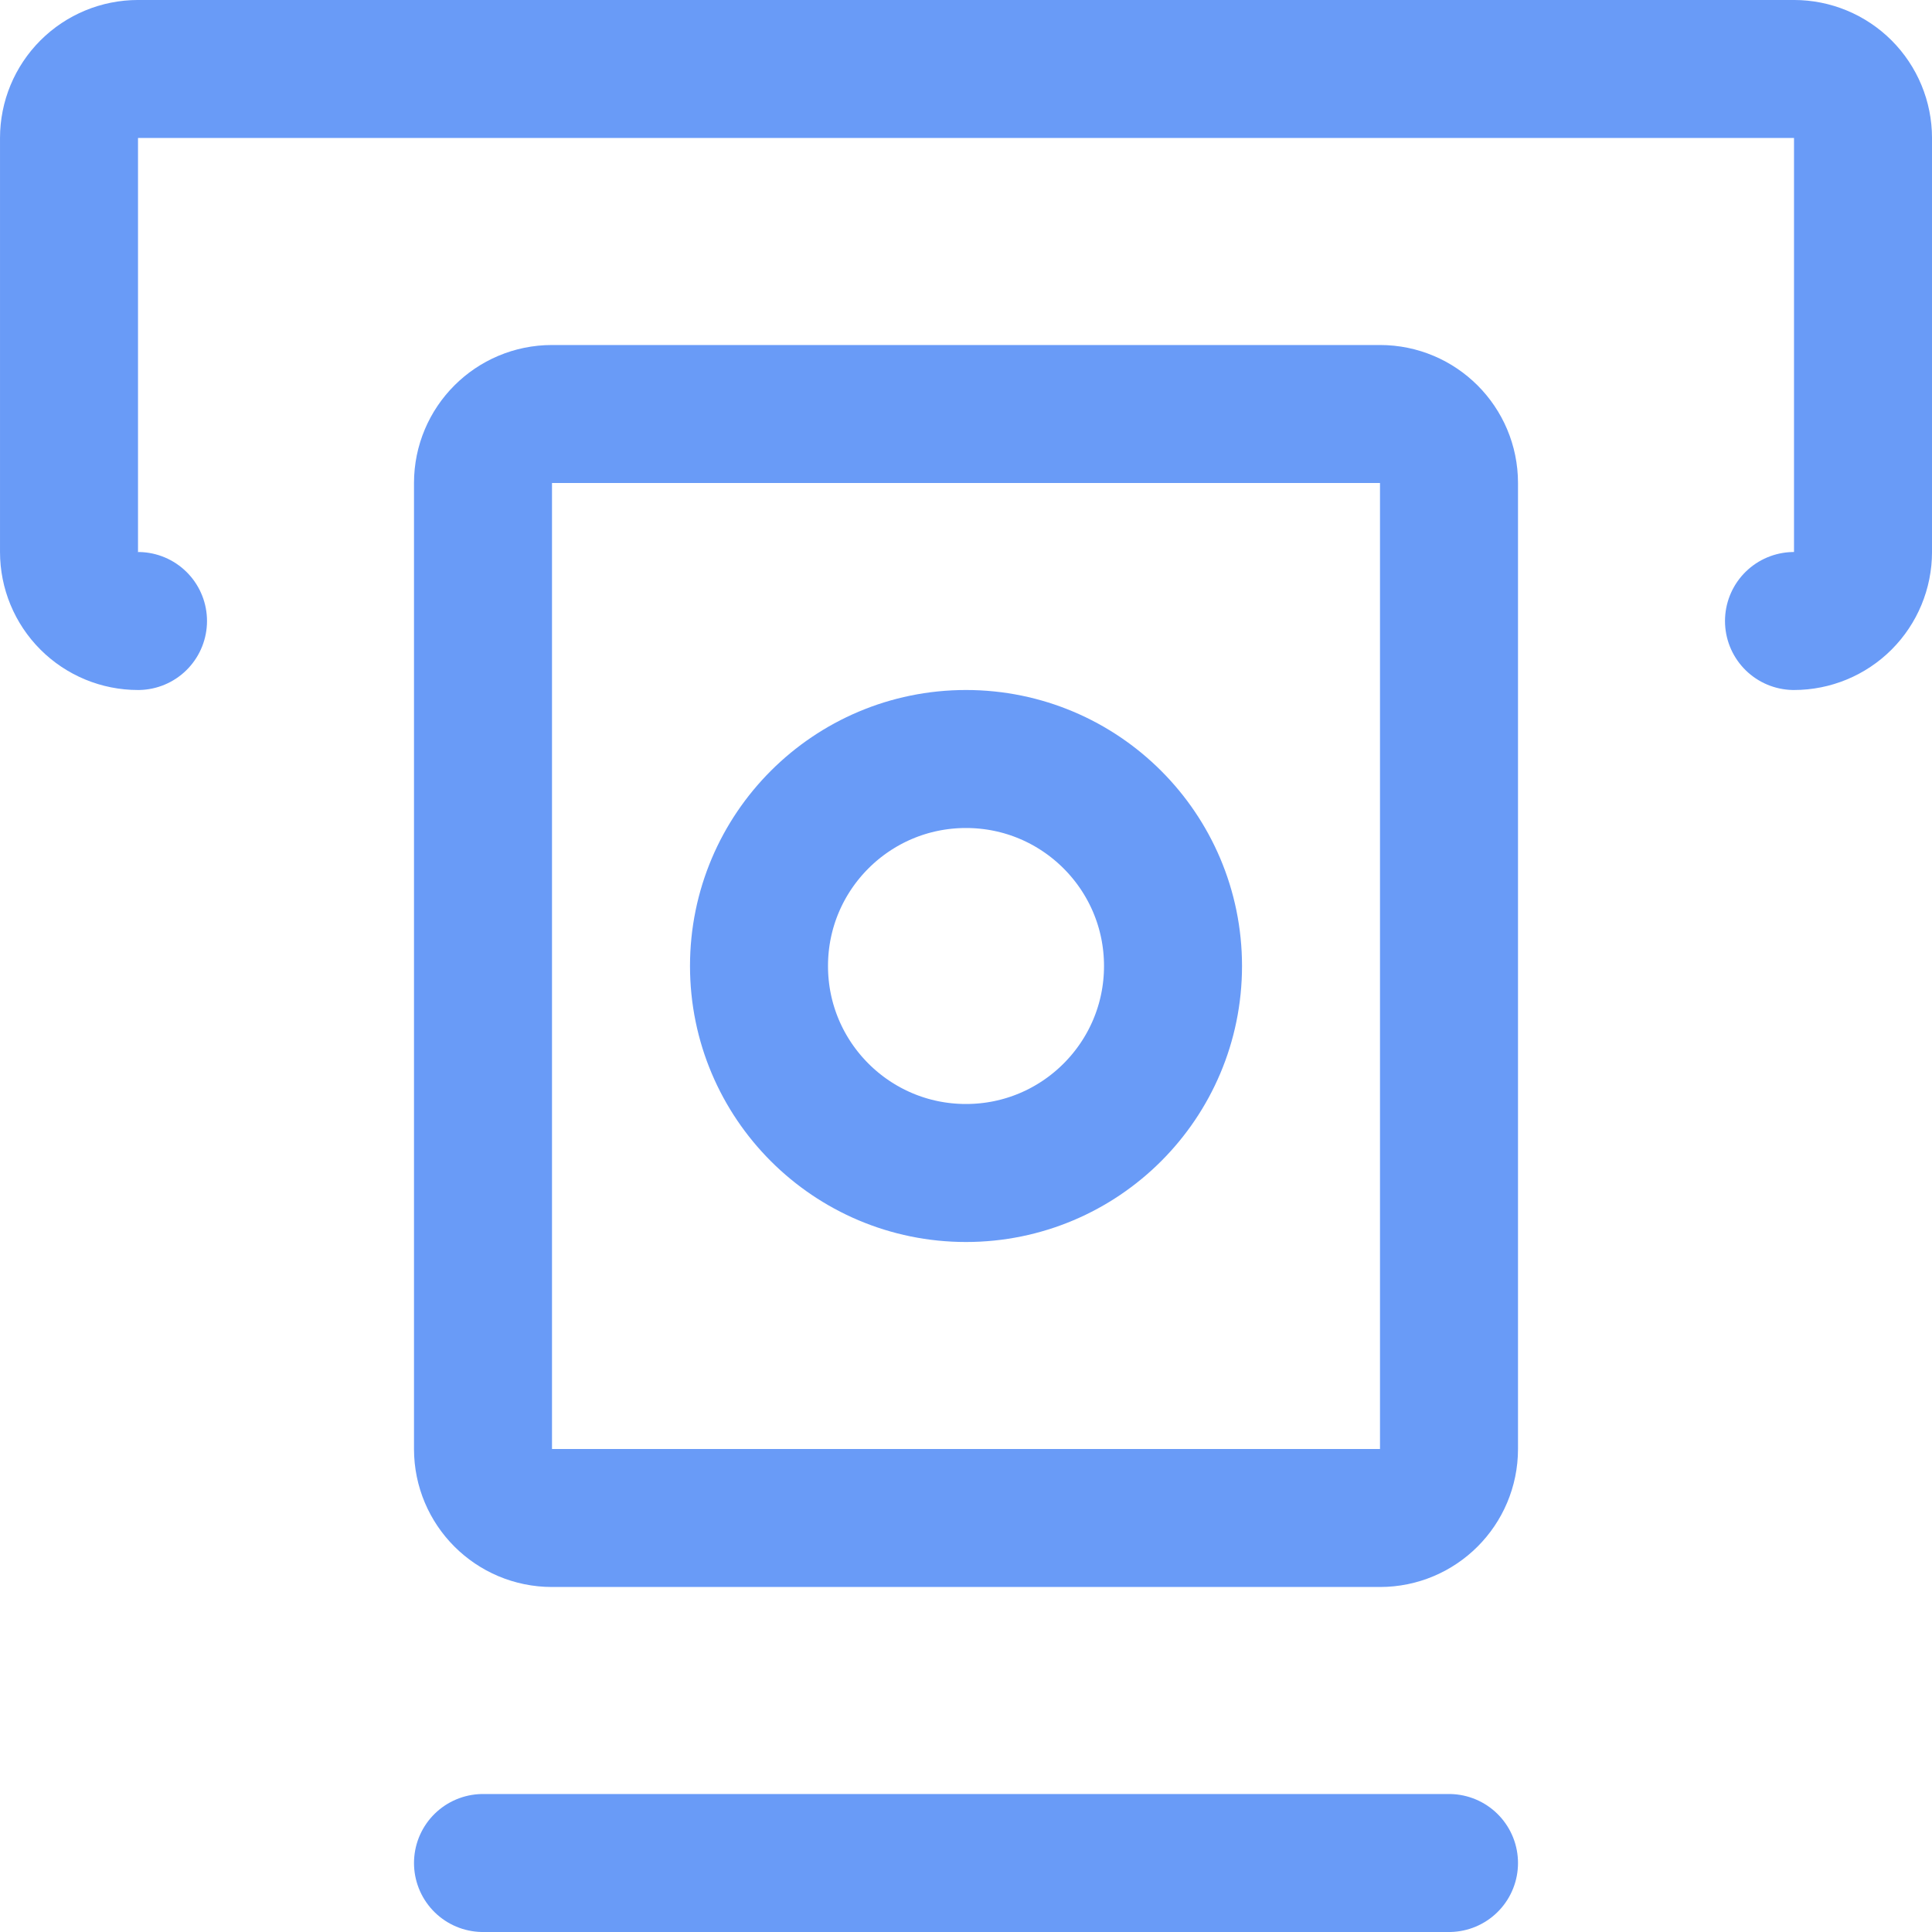 <svg width="100" height="100" viewBox="0 0 100 100" fill="none" xmlns="http://www.w3.org/2000/svg">
<path d="M7.143 32.143C6.196 32.143 5.287 31.767 4.618 31.097C3.948 30.427 3.572 29.519 3.572 28.571V7.143C3.572 6.196 3.948 5.287 4.618 4.617C5.287 3.948 6.196 3.571 7.143 3.571H92.857C93.804 3.571 94.713 3.948 95.383 4.617C96.052 5.287 96.429 6.196 96.429 7.143V28.571C96.429 29.519 96.052 30.427 95.383 31.097C94.713 31.767 93.804 32.143 92.857 32.143" stroke="#699BF7" stroke-width="7.143" stroke-linecap="round" stroke-linejoin="round"/>
<path d="M71.429 21.429H28.571C26.599 21.429 25 23.028 25 25V75C25 76.972 26.599 78.571 28.571 78.571H71.429C73.401 78.571 75 76.972 75 75V25C75 23.028 73.401 21.429 71.429 21.429Z" stroke="#699BF7" stroke-width="7.143" stroke-linecap="round" stroke-linejoin="round"/>
<path d="M50 60.714C55.917 60.714 60.715 55.917 60.715 50C60.715 44.083 55.917 39.286 50 39.286C44.083 39.286 39.286 44.083 39.286 50C39.286 55.917 44.083 60.714 50 60.714Z" stroke="#699BF7" stroke-width="7.143" stroke-linecap="round" stroke-linejoin="round"/>
<path d="M25 96.429H75" stroke="#699BF7" stroke-width="7.143" stroke-linecap="round" stroke-linejoin="round"/>
</svg>
